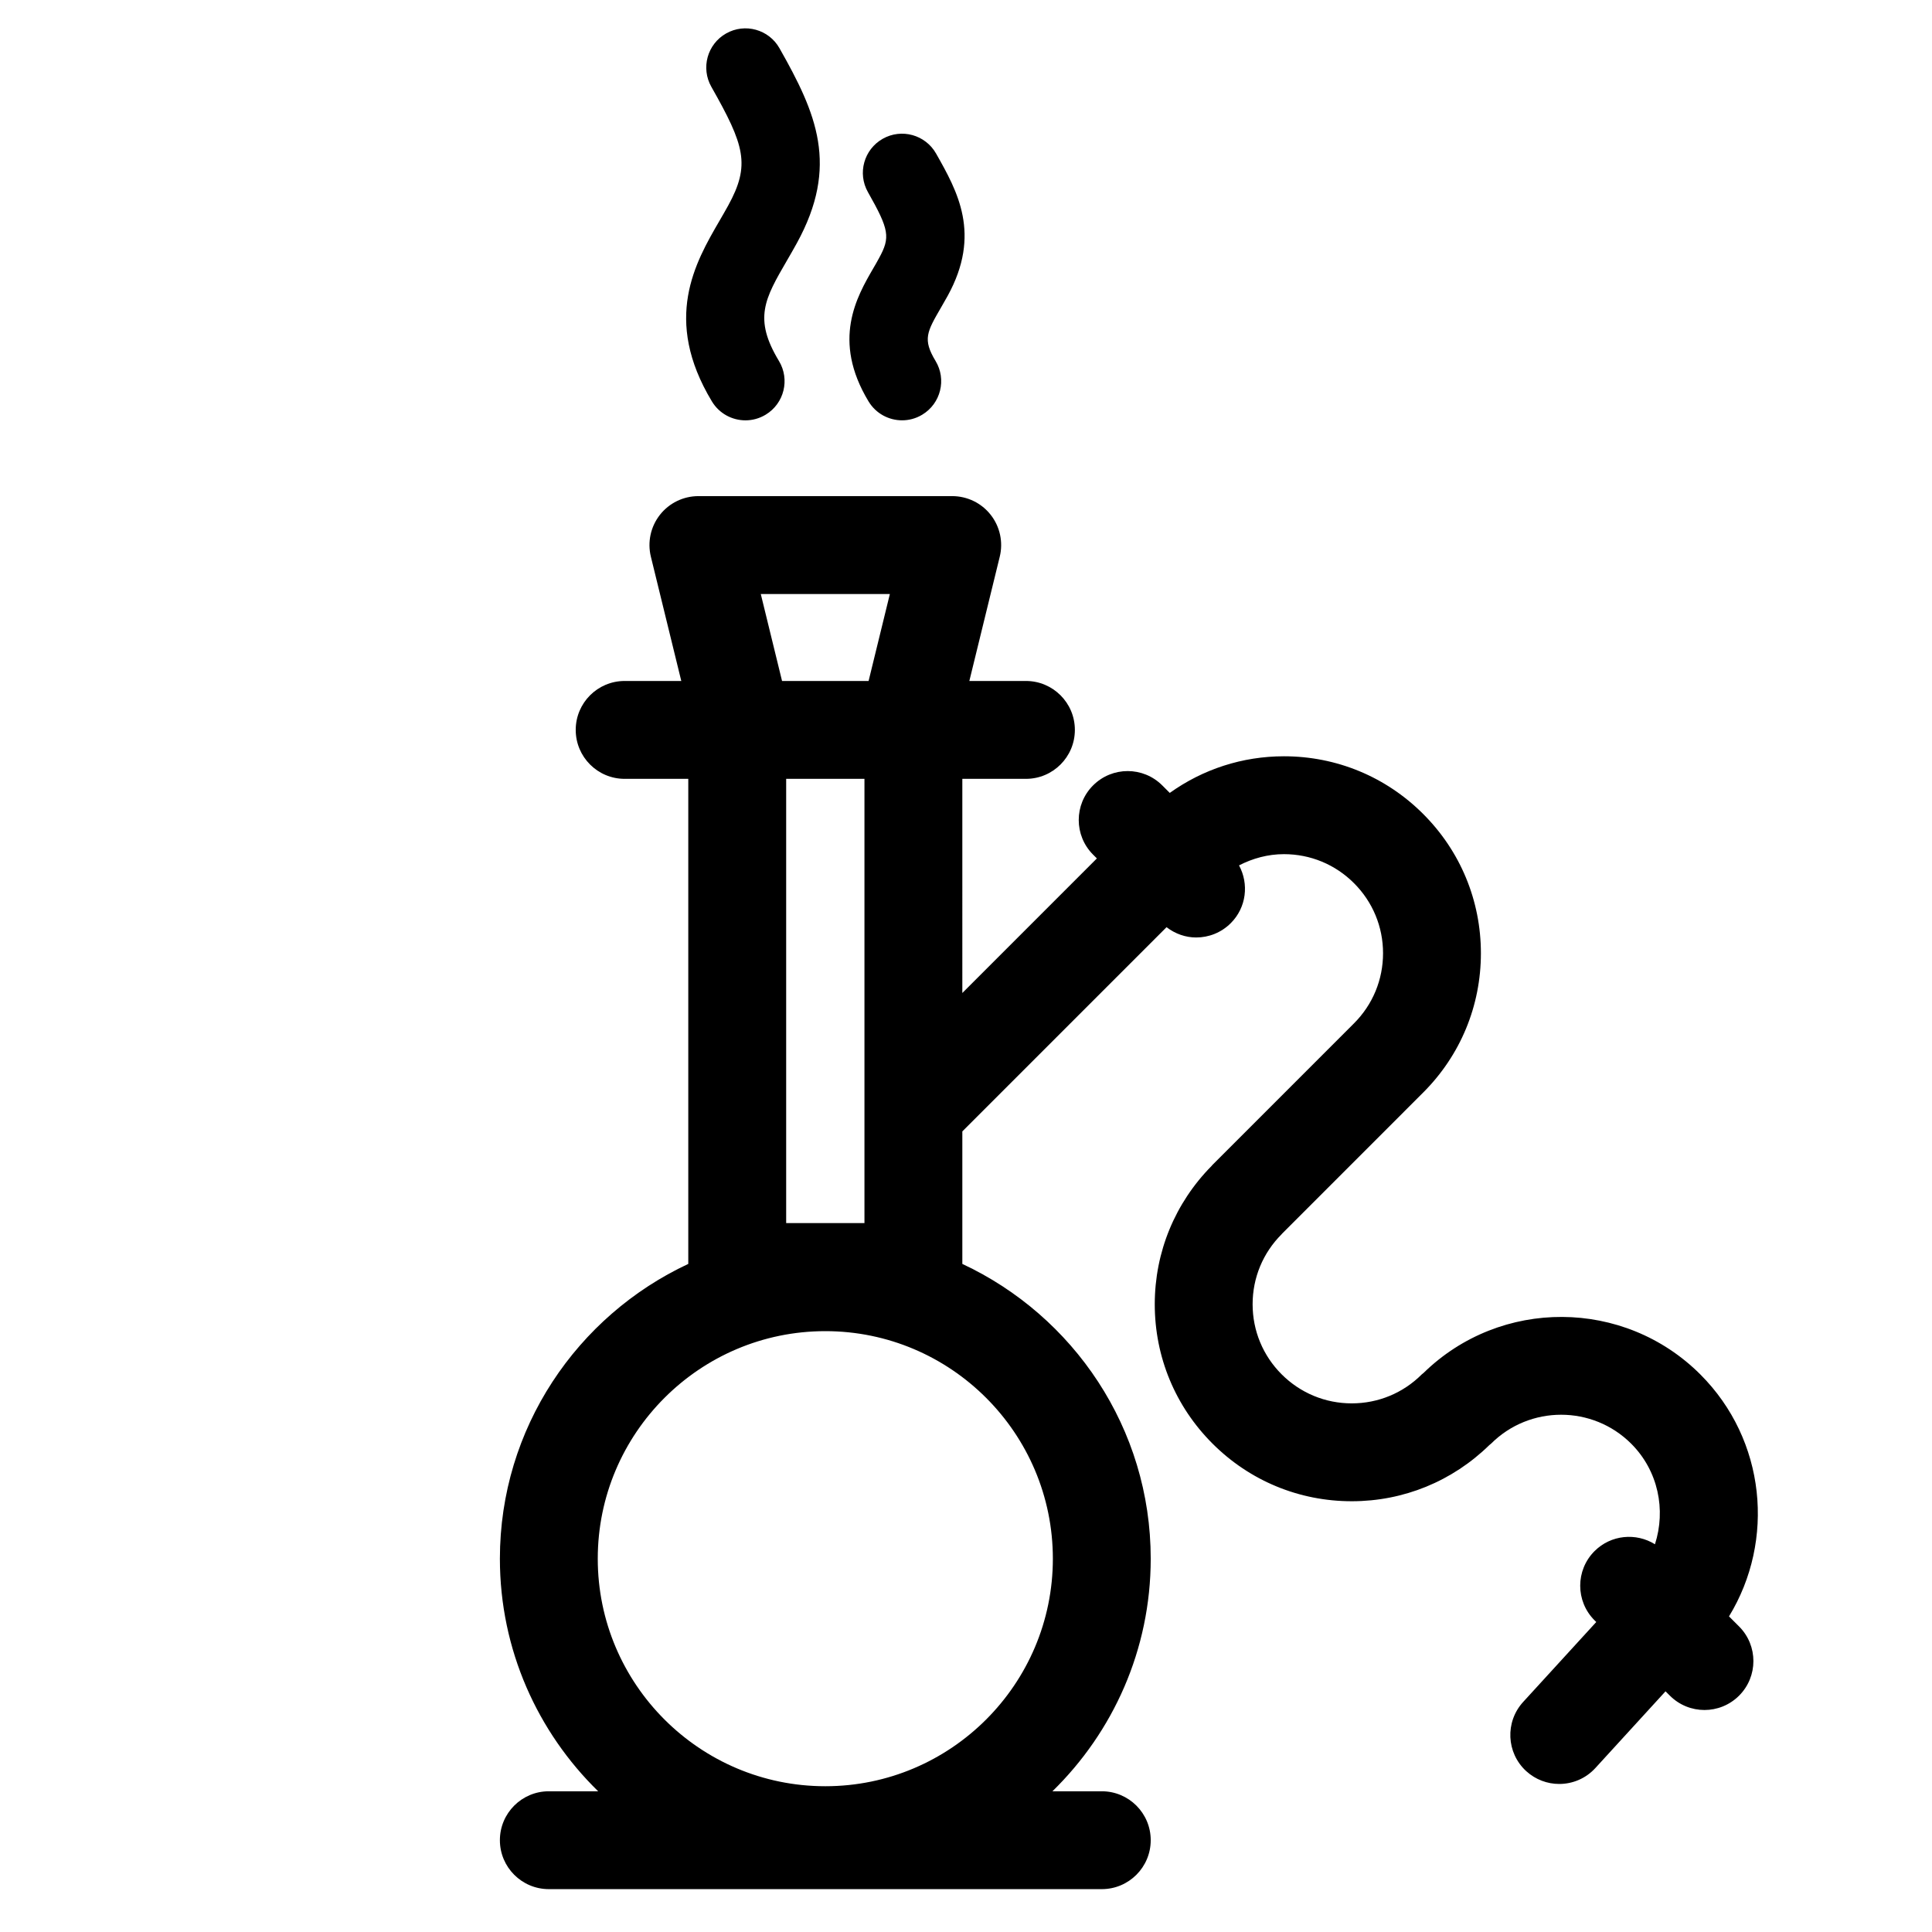 <svg height='100px' width='100px'  fill="#000000" xmlns="http://www.w3.org/2000/svg" xmlns:xlink="http://www.w3.org/1999/xlink" version="1.1" x="0px" y="0px" viewBox="0 0 100 100" enable-background="new 0 0 100 100" xml:space="preserve"><path d="M89.493,83.664c2.398-3.925,1.91-9.129-1.481-12.521c-3.945-3.945-10.346-3.971-14.326-0.083  c-0.03,0.026-0.063,0.047-0.092,0.075c-0.969,0.969-2.257,1.503-3.628,1.503c-1.37,0-2.658-0.534-3.628-1.503  c-0.969-0.969-1.503-2.257-1.503-3.627c0-1.371,0.534-2.658,1.504-3.627c0.01-0.01,0.017-0.021,0.026-0.032l7.299-7.3  c1.927-1.926,2.987-4.485,2.987-7.209c0-2.723-1.061-5.284-2.987-7.208c-1.925-1.926-4.484-2.987-7.208-2.987  c-2.151,0-4.194,0.67-5.909,1.896l-0.388-0.388c-0.989-0.99-2.592-0.99-3.582,0c-0.989,0.989-0.989,2.592,0,3.582l0.197,0.197  l-6.964,6.965V40.313h3.292c1.399,0,2.533-1.134,2.533-2.533s-1.134-2.533-2.533-2.533h-2.929l1.574-6.433  c0.185-0.755,0.012-1.554-0.468-2.166c-0.479-0.612-1.215-0.969-1.993-0.969H36.15c-0.778,0-1.512,0.357-1.993,0.969  c-0.48,0.612-0.653,1.411-0.468,2.166l1.574,6.433h-2.931c-1.399,0-2.533,1.134-2.533,2.533s1.134,2.533,2.533,2.533h3.293v25.107  c-5.749,2.685-9.751,8.505-9.751,15.257c0,4.715,1.954,8.979,5.087,12.039h-2.554c-1.399,0-2.533,1.134-2.533,2.532  c0,1.399,1.134,2.533,2.533,2.533h28.621c1.399,0,2.533-1.134,2.533-2.533c0-1.398-1.134-2.532-2.533-2.532h-2.554  c3.134-3.061,5.087-7.324,5.087-12.039c0-6.752-4.003-12.572-9.751-15.257v-6.859l10.57-10.57c0.453,0.348,0.99,0.533,1.534,0.533  c0.648,0,1.297-0.248,1.791-0.742c0.812-0.811,0.946-2.03,0.427-2.99c0.714-0.366,1.499-0.581,2.324-0.581  c1.37,0,2.658,0.533,3.627,1.503c0.969,0.969,1.503,2.256,1.503,3.626S71.052,52,70.083,52.968L62.752,60.3  c-0.014,0.014-0.022,0.03-0.036,0.044c-1.898,1.921-2.945,4.462-2.946,7.165c0,2.724,1.061,5.283,2.986,7.208  c1.926,1.927,4.486,2.987,7.21,2.987c2.685,0,5.206-1.034,7.122-2.907c0.027-0.026,0.06-0.045,0.087-0.071  c2.001-1.999,5.255-1.999,7.256,0c1.406,1.406,1.802,3.43,1.229,5.205c-0.977-0.609-2.276-0.495-3.127,0.354  c-0.989,0.989-0.989,2.593,0,3.582l0.089,0.088l-3.785,4.139c-0.943,1.033-0.872,2.635,0.159,3.579  c0.487,0.444,1.099,0.664,1.709,0.664c0.687,0,1.37-0.277,1.87-0.823l3.632-3.972l0.225,0.225c0.495,0.494,1.143,0.742,1.791,0.742  s1.296-0.248,1.791-0.742c0.989-0.988,0.989-2.593,0-3.582L89.493,83.664z M40.692,40.313h4.052v22.994h-4.052V40.313z   M46.059,30.746l-1.101,4.502h-4.479l-1.101-4.502H46.059z M54.496,80.678c0,6.494-5.284,11.777-11.778,11.777  c-6.494,0-11.778-5.283-11.778-11.777c0-6.495,5.284-11.778,11.778-11.778C49.212,68.899,54.496,74.183,54.496,80.678z"></path><path d="M37.237,11.435c-1.247,2.147-2.955,5.088-0.389,9.342c0.38,0.631,1.05,0.98,1.737,0.98c0.356,0,0.717-0.094,1.044-0.292  c0.959-0.578,1.267-1.823,0.689-2.781c-1.327-2.2-0.742-3.208,0.423-5.214c0.169-0.291,0.339-0.584,0.503-0.884  c2.202-4.011,1.016-6.713-0.899-10.091c-0.551-0.974-1.787-1.316-2.762-0.763c-0.974,0.552-1.315,1.789-0.763,2.762  c1.719,3.034,2.03,4.034,0.872,6.143C37.544,10.906,37.39,11.171,37.237,11.435z"></path><path d="M45.205,13.88c-0.861,1.484-2.163,3.727-0.25,6.896c0.38,0.631,1.05,0.98,1.737,0.98c0.356,0,0.717-0.094,1.044-0.292  c0.958-0.578,1.267-1.823,0.688-2.781c-0.673-1.117-0.451-1.5,0.286-2.77c0.115-0.198,0.23-0.398,0.342-0.601  c1.757-3.2,0.504-5.412-0.6-7.363c-0.552-0.975-1.789-1.317-2.762-0.766c-0.974,0.552-1.317,1.788-0.766,2.761  c1.104,1.951,1.168,2.334,0.574,3.418C45.404,13.539,45.304,13.71,45.205,13.88z"></path></svg>